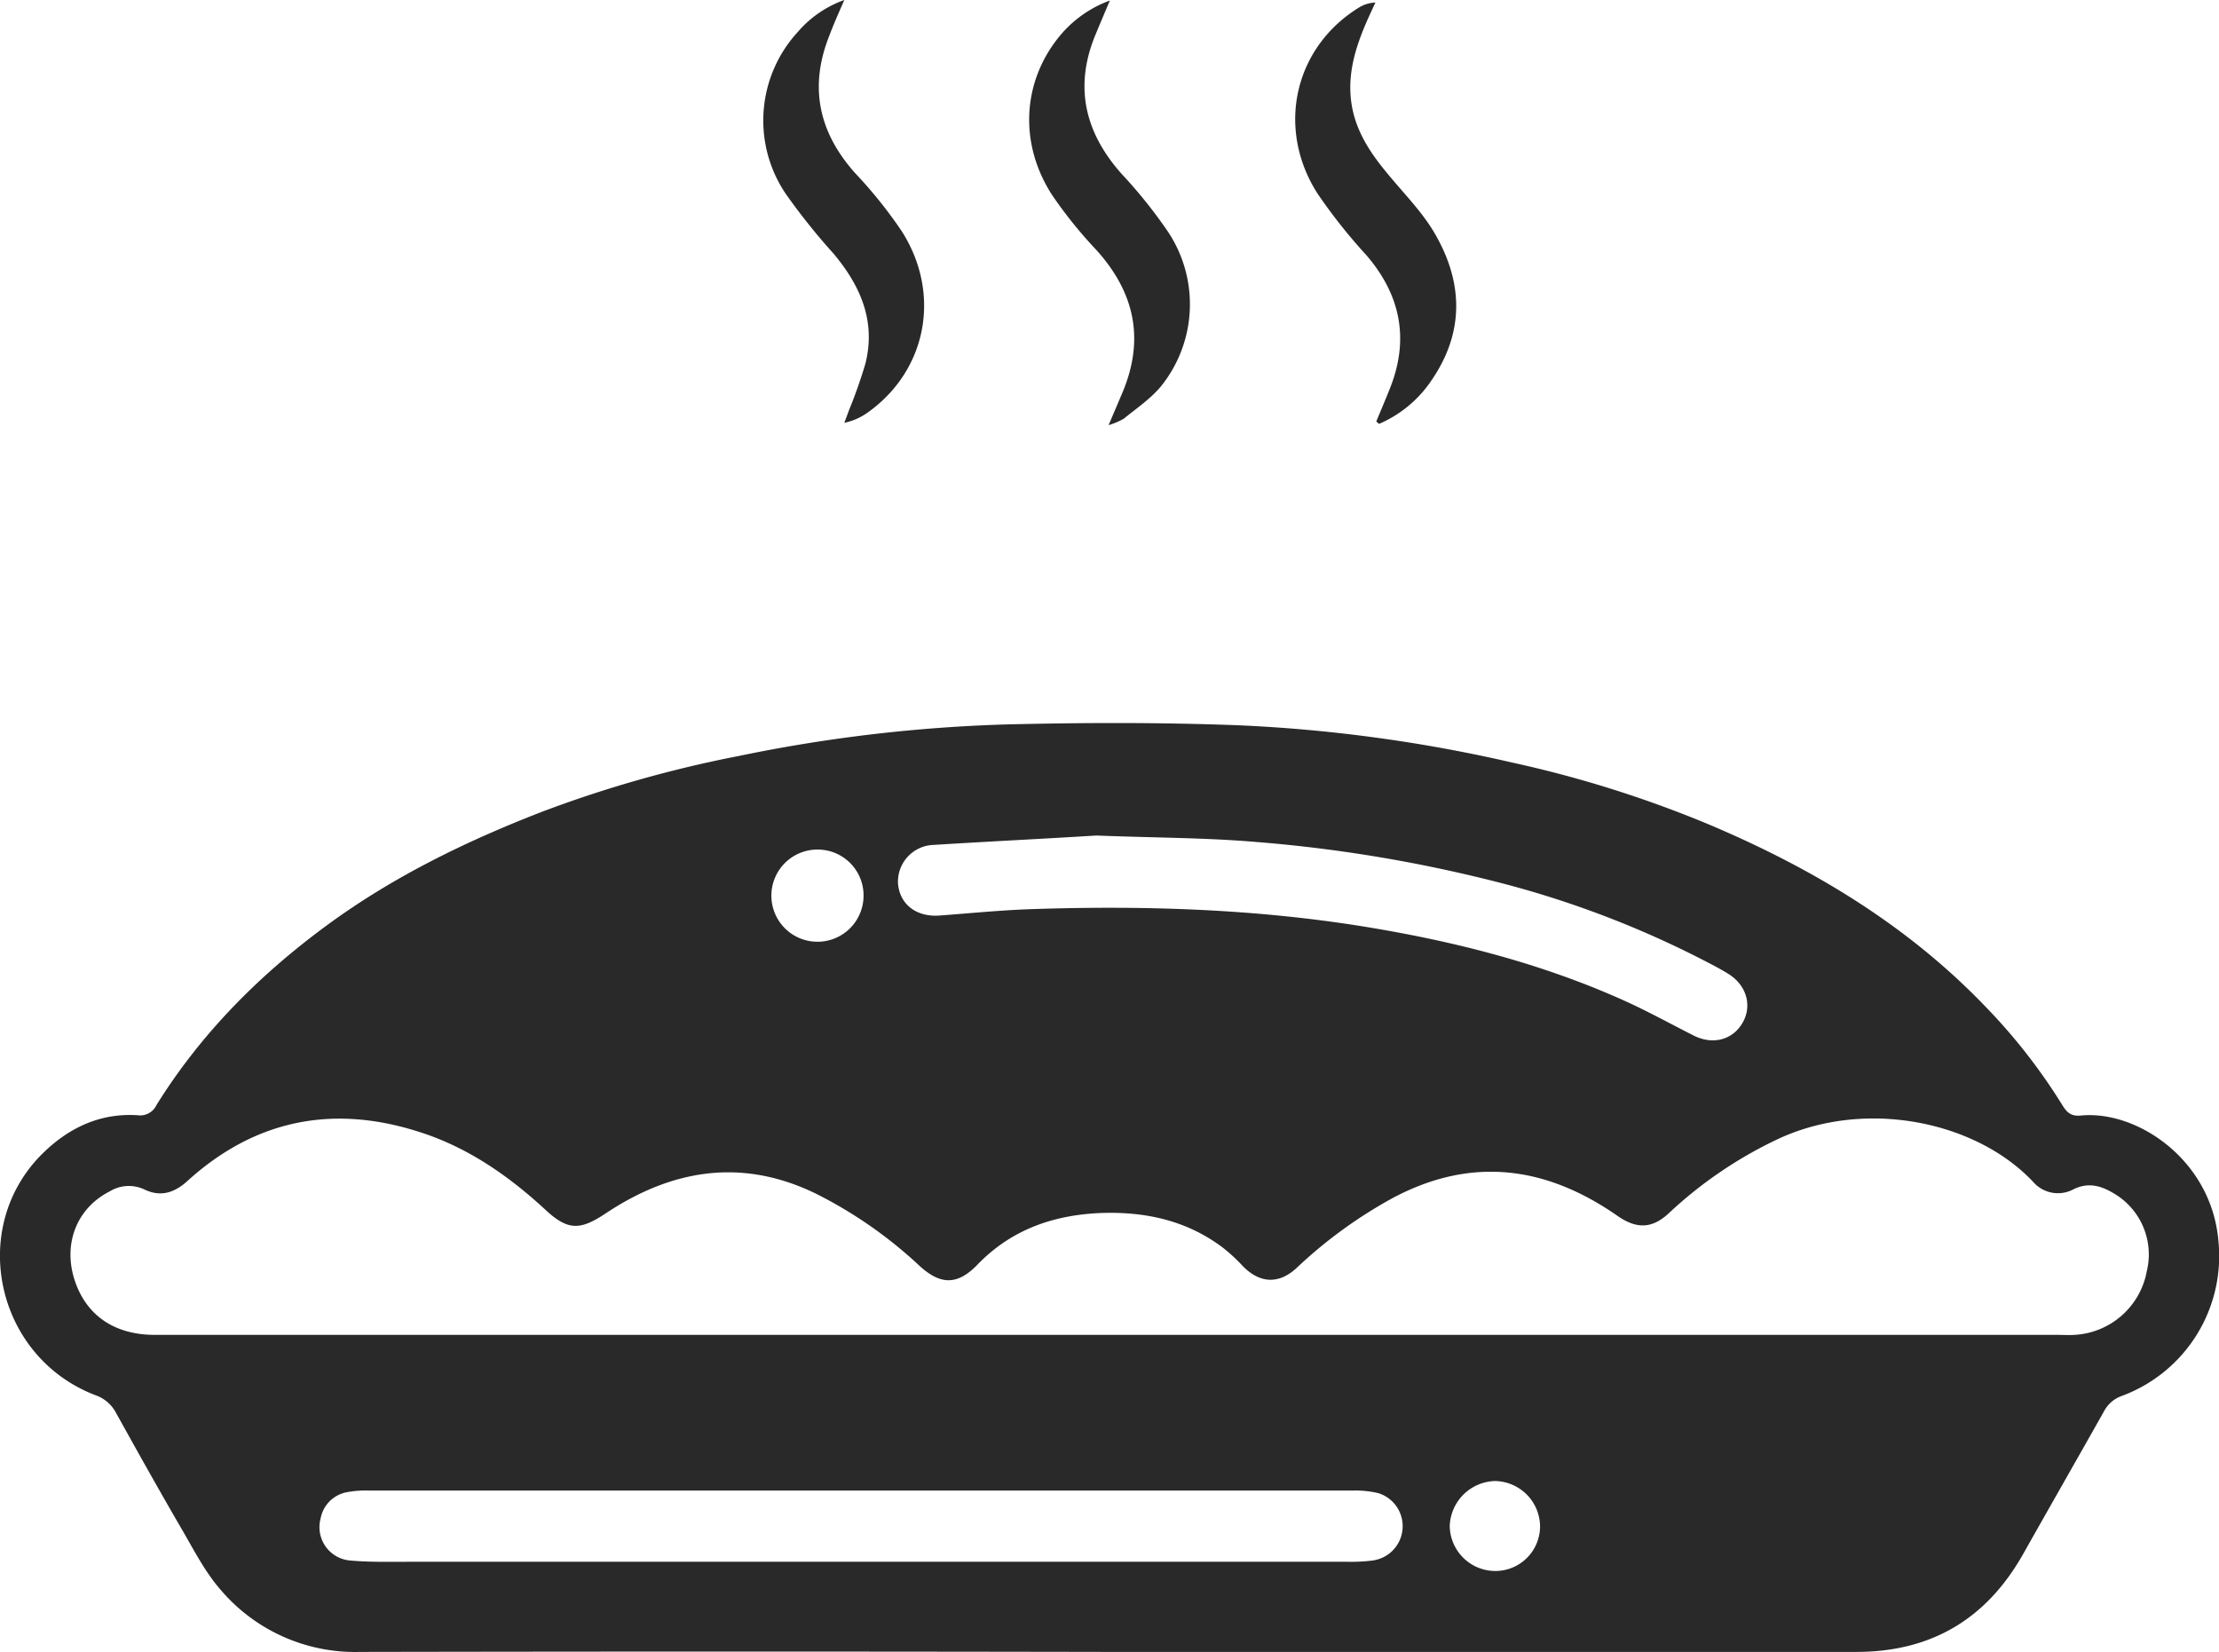 <svg xmlns="http://www.w3.org/2000/svg" viewBox="0 0 347.1 258.39"><defs><style>.cls-1{fill:#292929;}</style></defs><g id="Layer_2" data-name="Layer 2"><g id="Layer_1-2" data-name="Layer 1"><path class="cls-1" d="M215.28,65.92c.71-1.72,1.45-3.44,2.14-5.18,3.05-7.68,1.68-14.57-3.67-20.81A84.46,84.46,0,0,1,206,30.14c-6.45-10.27-3.45-22.85,6.64-29A5.12,5.12,0,0,1,215.14.4c-.46,1-.93,2-1.37,3-1.81,4.18-3.11,8.44-2.32,13.1.72,4.21,3,7.56,5.65,10.73,2.47,3,5.21,5.76,7.16,9,4.57,7.66,4.91,15.54-.27,23.15a18.8,18.8,0,0,1-8.28,6.92Z"/><path class="cls-1" d="M132.07,0c-1,2.27-1.76,4-2.45,5.85-3.06,7.91-1.49,14.9,4.11,21.19a71.84,71.84,0,0,1,7.37,9.19c6.23,9.87,3.81,21.84-5.47,28.36a9.6,9.6,0,0,1-3.56,1.54c.23-.62.47-1.24.69-1.86a78.44,78.44,0,0,0,2.61-7.4c1.67-6.67-.79-12.2-5-17.22a98.88,98.88,0,0,1-7.5-9.39A20.47,20.47,0,0,1,124.79,5,17.16,17.16,0,0,1,132.07,0Z"/><path class="cls-1" d="M173.61.08c-.85,2-1.55,3.65-2.23,5.29-3.4,8.16-1.71,15.34,4.07,21.83a76.7,76.7,0,0,1,7.22,9,20.47,20.47,0,0,1-1,24.14c-1.63,2-3.87,3.5-5.89,5.15a10.81,10.81,0,0,1-2.37,1c.87-2.05,1.54-3.6,2.19-5.15,3.49-8.33,1.86-15.66-4.13-22.27a68.56,68.56,0,0,1-6.92-8.6c-5.15-8-4.64-17.51,1-24.58A18.31,18.31,0,0,1,173.61.08Z"/><path class="cls-1" d="M347,194c-1.13-12.64-12.76-20.41-21.55-19.52-1.54.15-2.2-.56-2.89-1.69a90.2,90.2,0,0,0-11.95-15.31c-12.38-12.92-27.4-21.86-43.73-28.71a179.76,179.76,0,0,0-30.24-9.48,236.59,236.59,0,0,0-42.86-5.85c-12-.46-24.12-.43-36.17-.14a240.16,240.16,0,0,0-42,4.93A188.92,188.92,0,0,0,84.69,127c-11.91,4.62-23.28,10.17-33.61,17.76-10.56,7.77-19.65,16.9-26.6,28.07a2.82,2.82,0,0,1-2.94,1.6c-5.77-.38-10.64,1.89-14.68,5.79-12,11.57-7.62,32,8.08,38A5.76,5.76,0,0,1,18.16,221c3.38,6.1,6.79,12.19,10.3,18.22,1.89,3.25,3.64,6.69,6.1,9.49a27.62,27.62,0,0,0,21.76,9.66q58.62-.11,117.25,0,58.38,0,116.77,0c11.77,0,20.39-5.15,26.14-15.34,4.19-7.43,8.43-14.84,12.62-22.27a5,5,0,0,1,2.64-2.37A23.33,23.33,0,0,0,347,194ZM146,132.15c9-.56,18-1,25.48-1.47,9.35.36,17.16.34,24.92,1a224.54,224.54,0,0,1,38.75,6.52,153.17,153.17,0,0,1,32.71,12.71c.87.46,1.74.93,2.57,1.46,2.81,1.79,3.69,5,2.11,7.66S267.9,163.43,265,162c-3.73-1.88-7.4-3.92-11.21-5.62-12.75-5.7-26.15-9.11-39.88-11.37-17.49-2.87-35.11-3.41-52.78-2.81-4.75.17-9.5.65-14.25,1-3.57.23-6.14-1.77-6.41-5A5.75,5.75,0,0,1,146,132.15Zm-17.84.73a7.17,7.17,0,0,1,6.92,7.18,7.21,7.21,0,1,1-6.92-7.18Zm86.73,111.17a27.62,27.62,0,0,1-4.17.22H134.81q-35.36,0-70.71,0c-3.12,0-6.25.08-9.34-.2a5.23,5.23,0,0,1-4.61-6.57,5.12,5.12,0,0,1,4.1-4.11,15.68,15.68,0,0,1,3.43-.26q77,0,154,0a15.38,15.38,0,0,1,3.9.4,5.41,5.41,0,0,1-.69,10.51Zm18.88,1.66a7.14,7.14,0,0,1-7-7.07,7.29,7.29,0,0,1,7.13-7,7.17,7.17,0,0,1,7,7.13A7,7,0,0,1,233.74,245.71Zm102-46.69a12.18,12.18,0,0,1-11.24,9.76c-.9.06-1.81,0-2.71,0H24.21c-6.26,0-10.67-3-12.5-8.45-1.92-5.75.28-11.38,5.47-14a5.7,5.7,0,0,1,5.41-.29c2.51,1.21,4.68.54,6.73-1.33,10.94-9.93,23.51-12.08,37.29-7.33,7.15,2.47,13.27,6.8,18.8,11.92,3.43,3.17,5.36,3.13,9.3.5,10.33-6.88,21.25-8.75,32.83-3.15A68.72,68.72,0,0,1,143.85,198c3.34,3.05,6,3,9.13-.29,5.35-5.49,12-7.75,19.54-8,6.84-.19,13.21,1.24,18.76,5.43a26.47,26.47,0,0,1,3.07,2.83c2.65,2.75,5.63,2.95,8.43.38a72.35,72.35,0,0,1,15.12-11c12.32-6.55,24-4.95,35.17,2.86,2.91,2,5.32,2,7.94-.43a66.25,66.25,0,0,1,17-11.58c13.64-6.43,31-2.91,40,6.63a5.13,5.13,0,0,0,6.33,1.18c2.29-1.13,4.28-.57,6.27.62A11.06,11.06,0,0,1,335.76,199Z"/></g></g></svg>